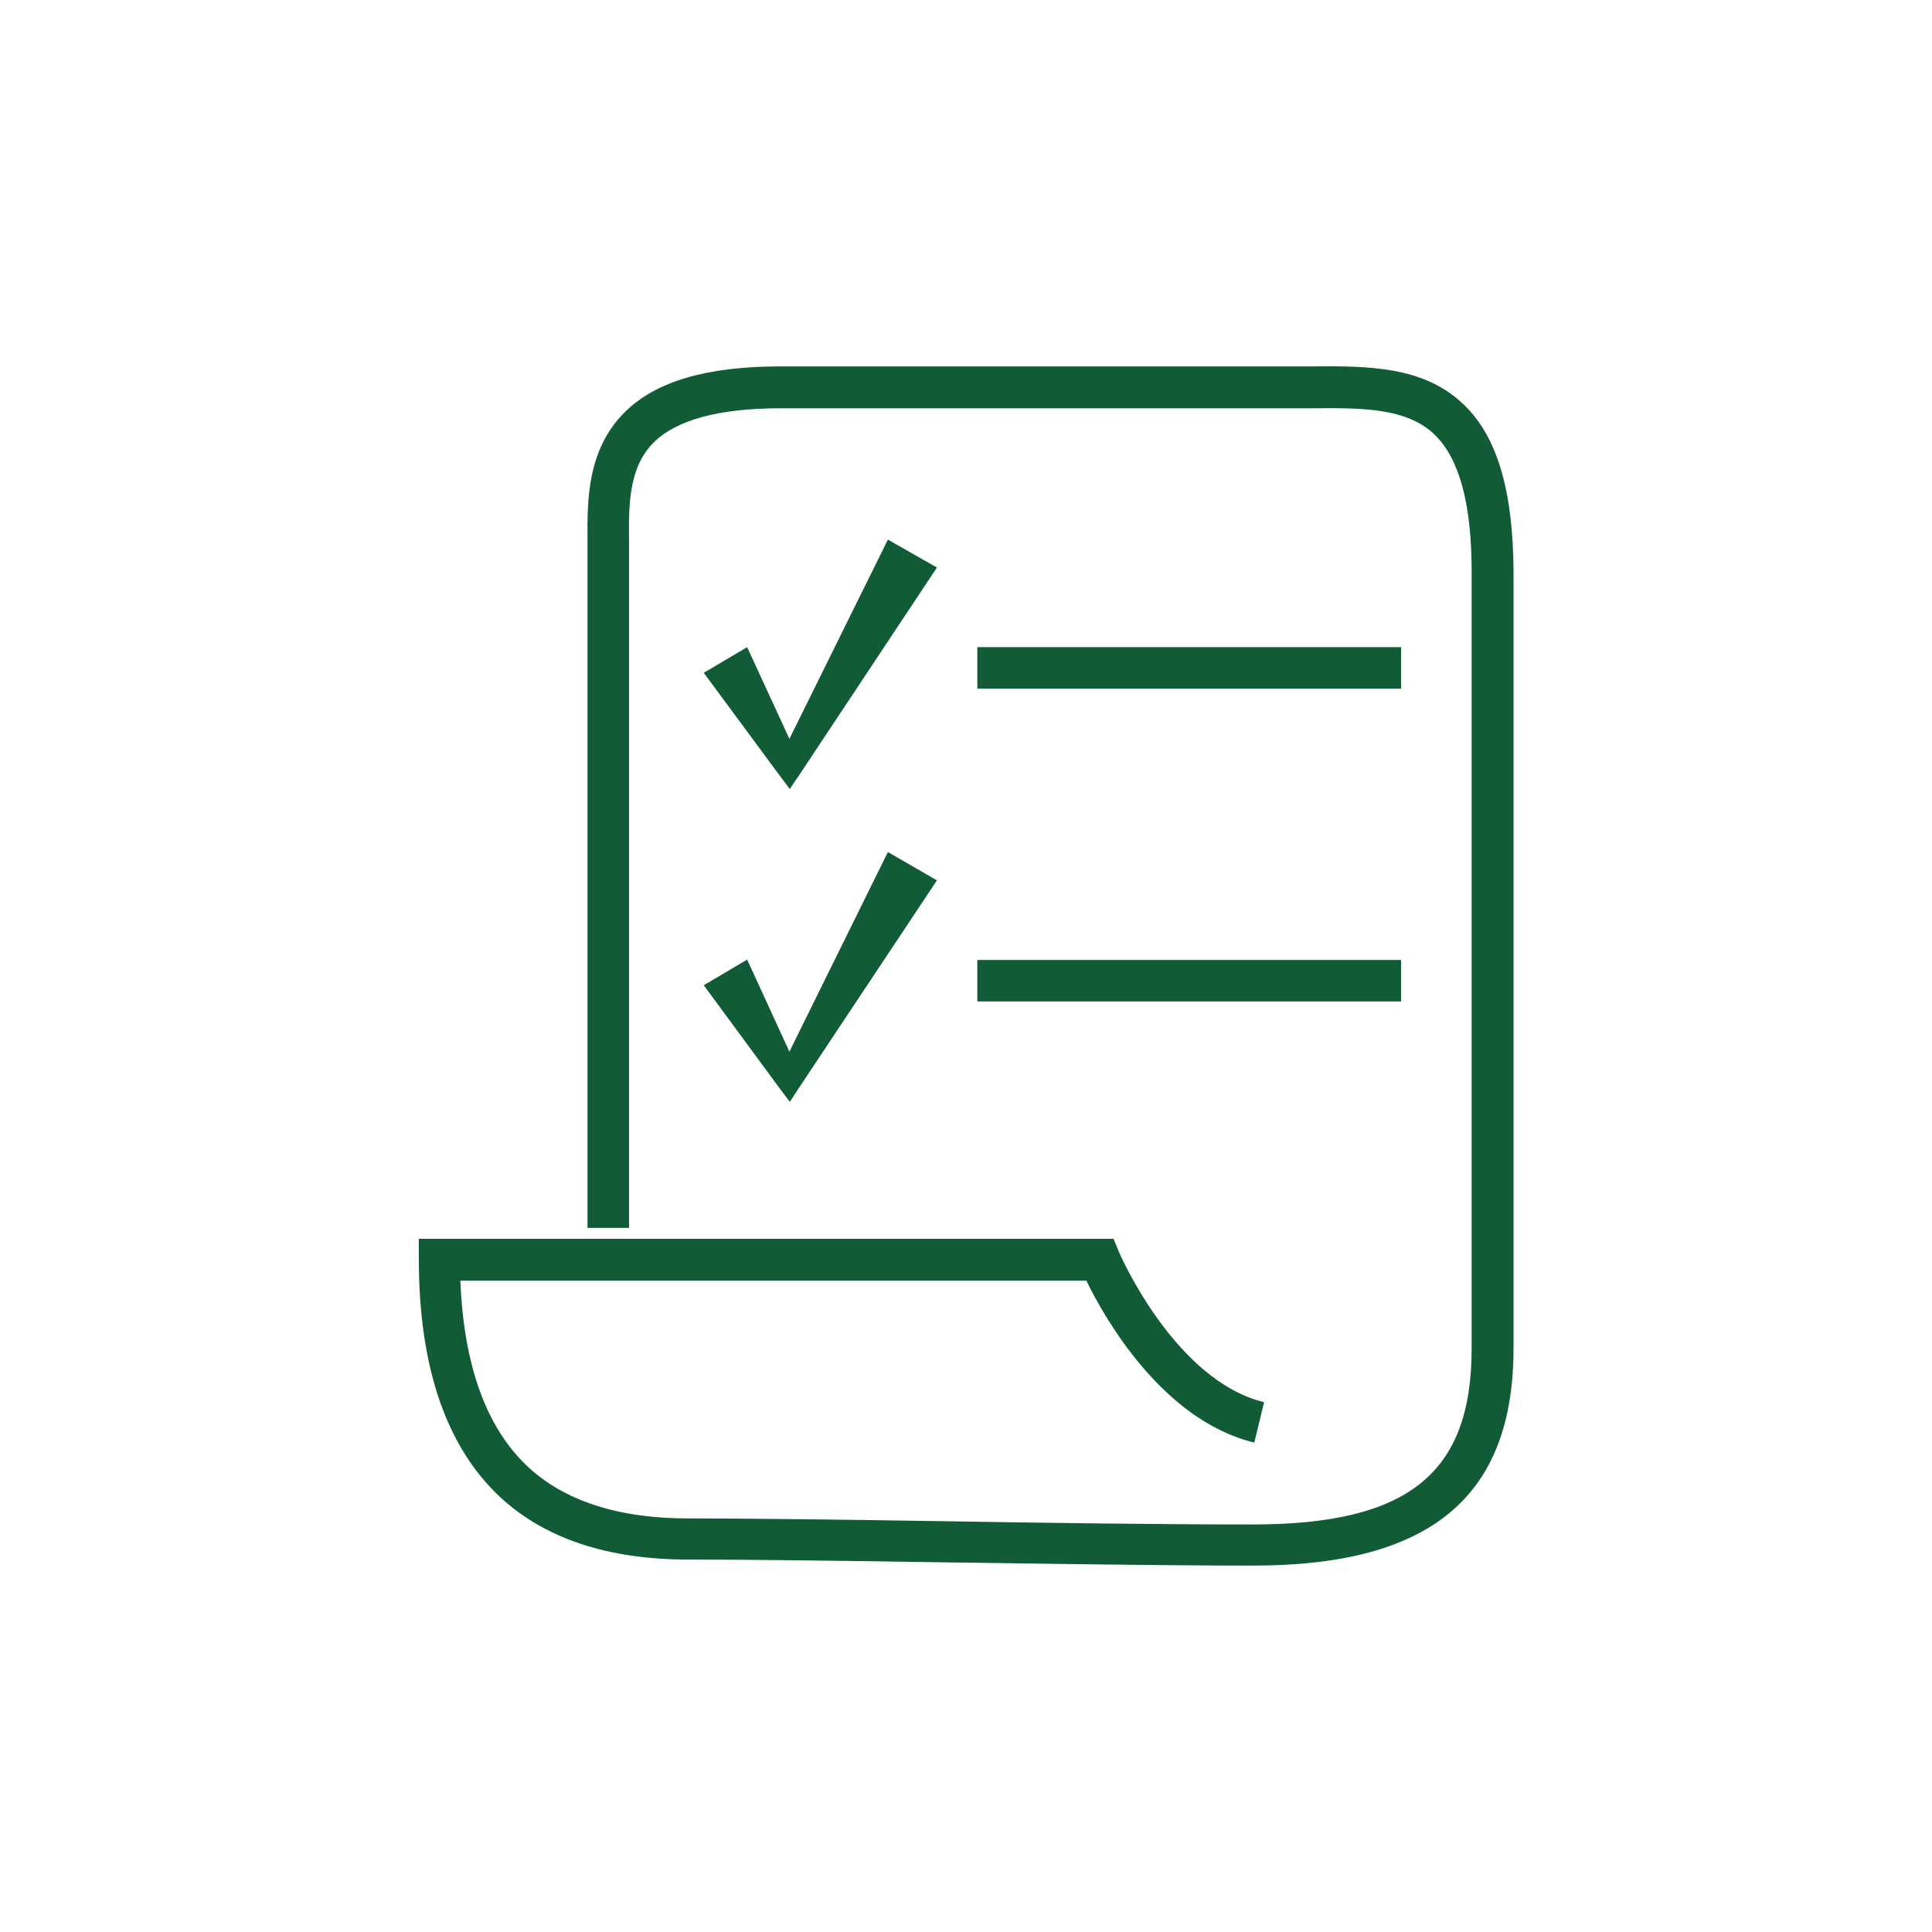 <?xml version="1.0" encoding="UTF-8"?>
<svg xmlns="http://www.w3.org/2000/svg" viewBox="0 0 512 512"><path d="M259 171.5h112.3v11H259zM209.3 209.1l2.7-4 36.3-54.7-13-7.4-26.1 52.8-11.2-24.3-11.5 6.8 19.8 26.8zM259 254.4h112.3v11H259zM206.3 288l3 4 2.7-4.1 36.3-54.6-13-7.5-26.1 52.9-11.2-24.4-11.5 6.8z" style="fill: #115c36;"/><path d="M388.2 107.5c-10.8-10.7-26.1-10.5-41-10.4H206.8c-19.6 0-33.2 4-41.4 12.3-9.8 9.9-9.8 23.2-9.7 33.8V325.4h11V145.8v-2.5c-.1-9.5-.1-19.4 6.5-26 6-6 17.3-9.1 33.6-9.1h140.5c13.2-.1 25.6-.3 33.1 7.2 6.4 6.4 9.6 18.2 9.6 36.2v205.8c0 33.1-16.8 46.6-58 46.6-24.3 0-54.7-.4-84.1-.9-25.3-.4-49.2-.7-65.6-.7-18.3 0-32.6-4.6-42.3-13.6-11.1-10.3-17.1-26.9-18-49.4h165.9c4.7 9.7 20.1 37 44.5 42.9l2.6-10.7c-23.8-5.8-38.4-39.6-38.5-39.9l-1.4-3.4H111v5.5c0 28.5 7.3 49.7 21.6 63 11.9 11 28.6 16.5 49.8 16.5 16.3 0 40.1.3 65.4.7 29.5.4 60 .9 84.3.9 47.1 0 69-18.3 69-57.6V151.5c-.1-21.1-4.2-35.5-12.9-44z" style="fill: #115c36;"/></svg>
